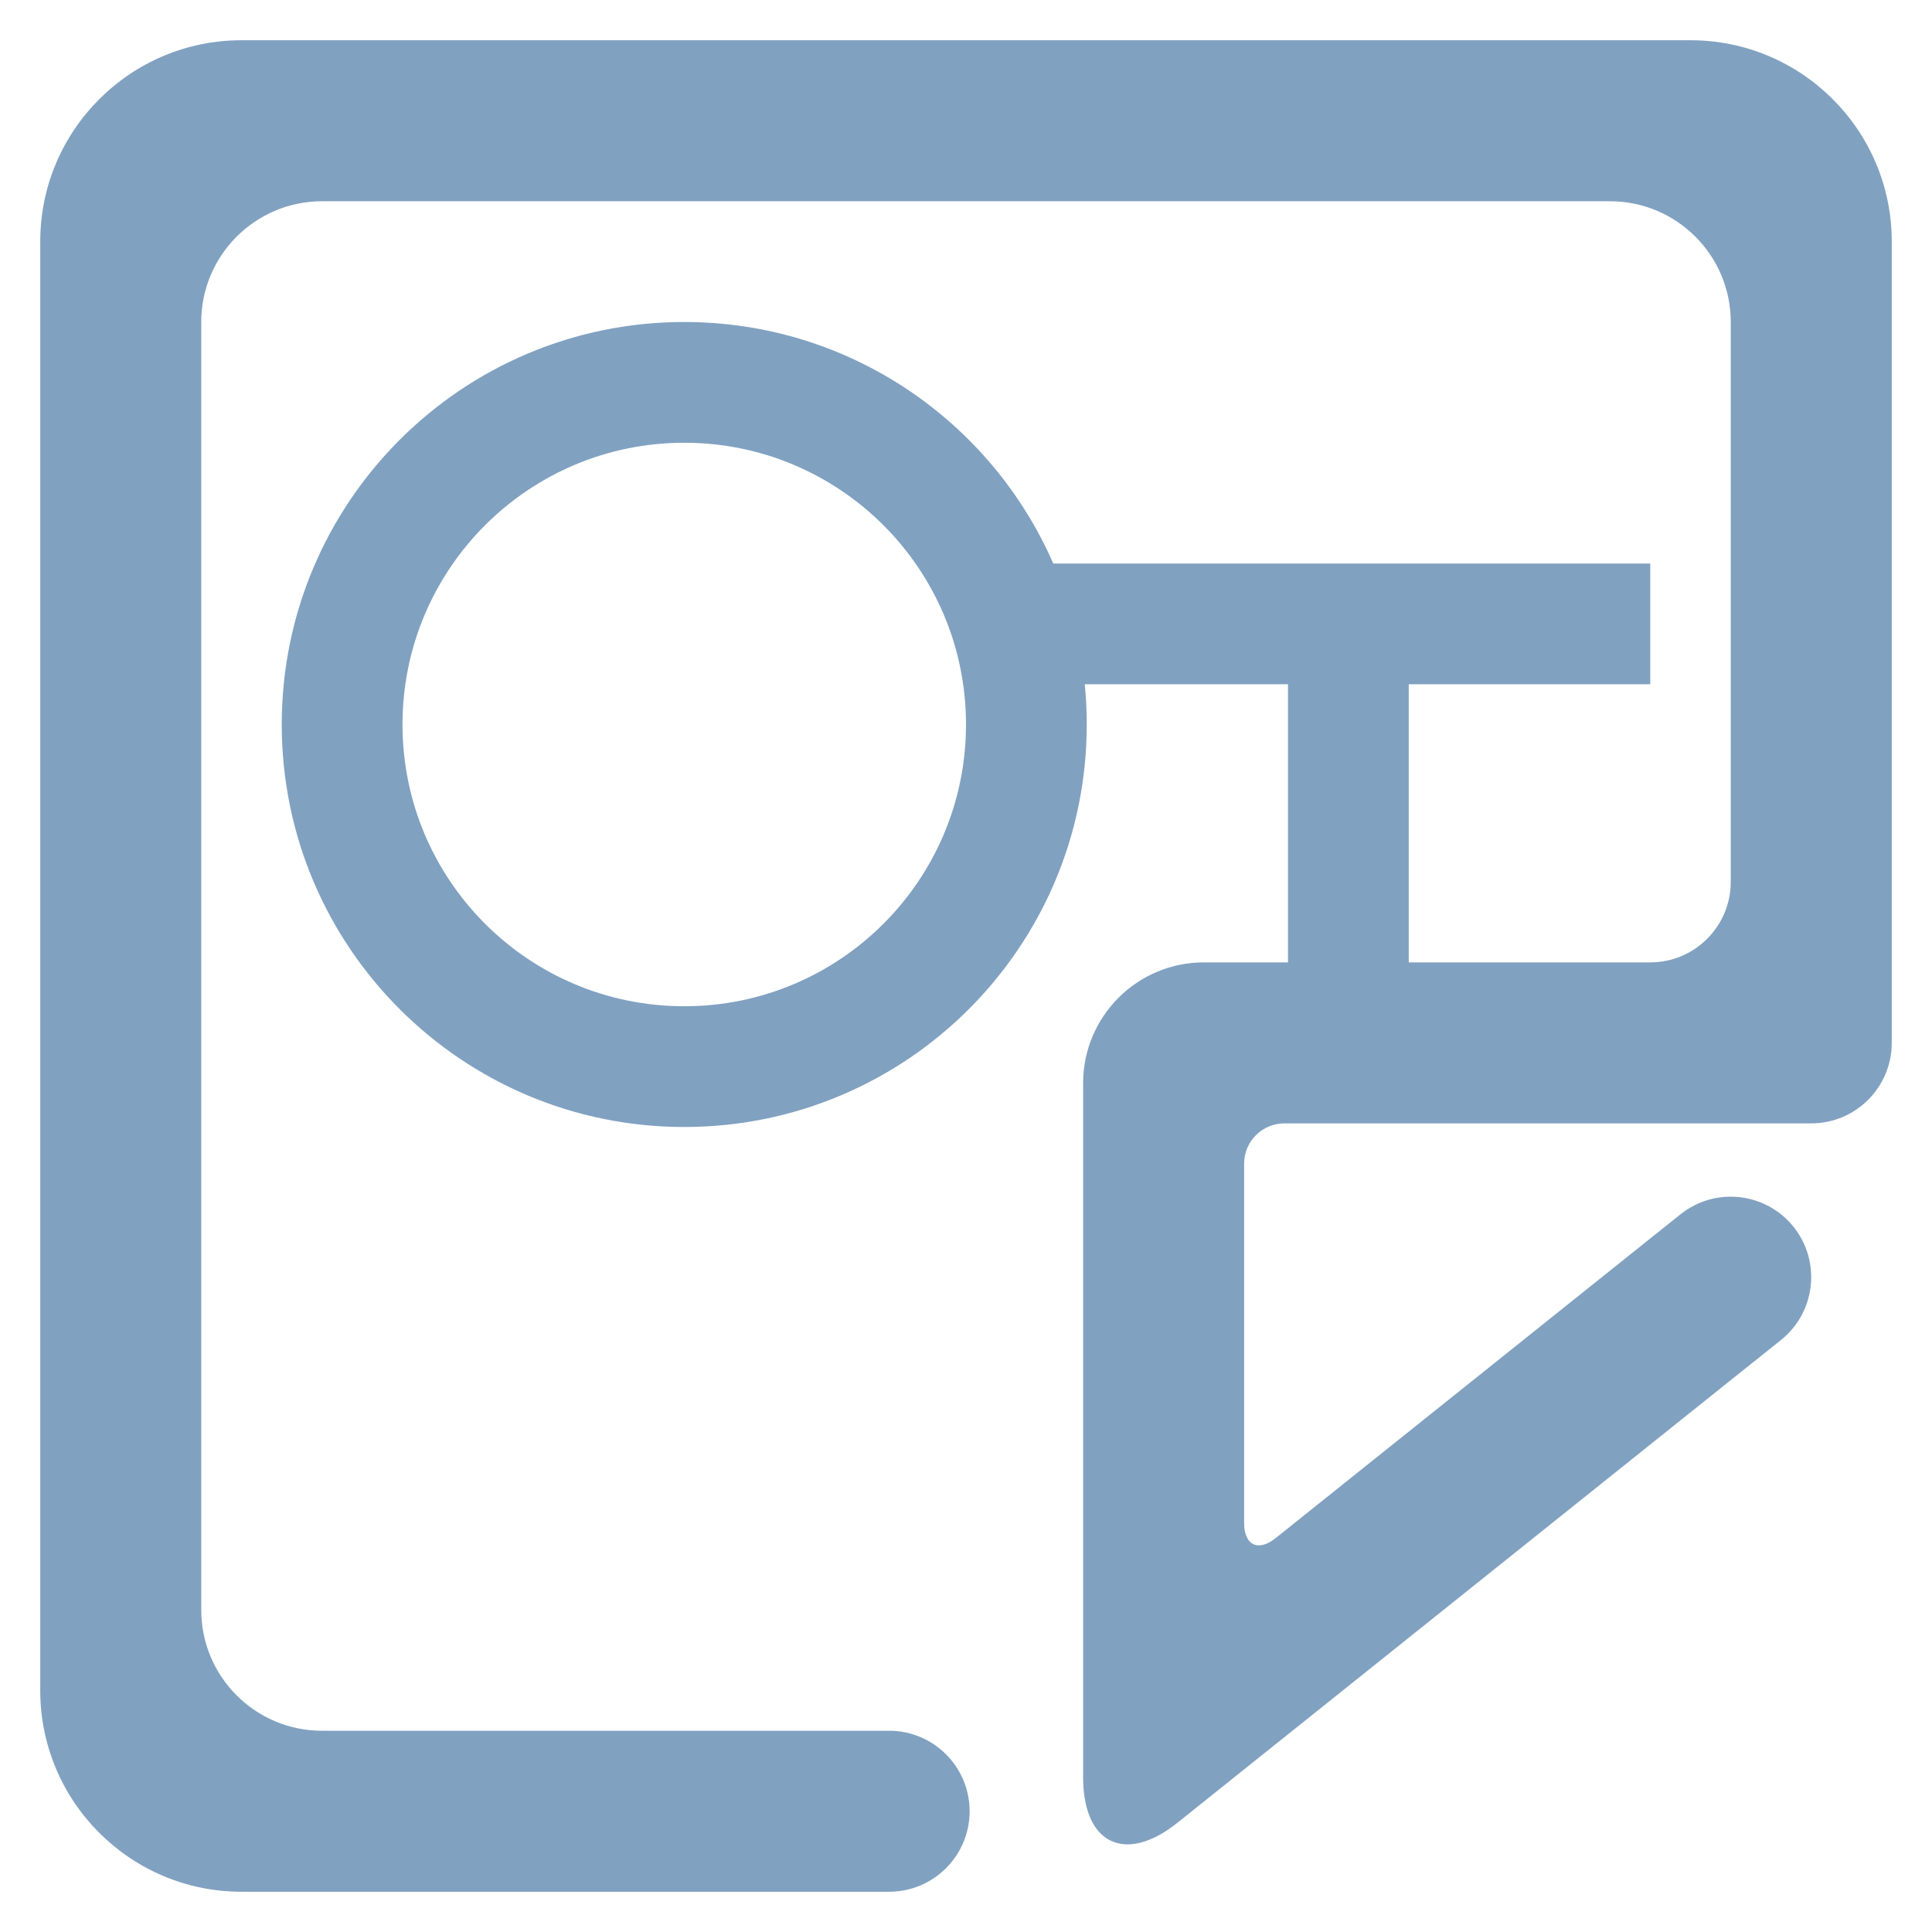 <?xml version="1.0" encoding="UTF-8" standalone="no"?><!-- Generator: Gravit.io --><svg xmlns="http://www.w3.org/2000/svg" xmlns:xlink="http://www.w3.org/1999/xlink" style="isolation:isolate" viewBox="0 0 48 48" width="48pt" height="48pt"><linearGradient id="_lgradient_0" x1="0.986" y1="0.677" x2="-0.011" y2="0.527" gradientTransform="matrix(46,0,0,46,1,1)" gradientUnits="userSpaceOnUse"><stop offset="0%" stop-opacity="1" style="stop-color:rgb(129,161,193)"/><stop offset="97.826%" stop-opacity="1" style="stop-color:rgb(129,161,193)"/></linearGradient><path d=" M 26.951 17 L 26.951 17 L 41 17 L 41 14 L 26.168 14 C 24.625 10.468 21.101 8 17 8 L 17 8 C 11.477 8 7 12.477 7 18 C 7 23.523 11.477 28 17 28 C 22.523 28 27 23.523 27 18 C 27 17.663 26.983 17.329 26.951 17 Z  M 35 23.91 L 35 17 L 32 17 L 32 23.91 L 29.91 23.91 C 28.254 23.91 26.91 25.254 26.91 26.91 L 26.91 44.16 C 26.91 45.816 27.96 46.32 29.253 45.286 L 44.25 33.29 L 44.25 33.29 C 45.111 32.6 45.25 31.341 44.56 30.48 L 44.56 30.48 C 43.87 29.619 42.611 29.48 41.75 30.17 L 41.75 30.17 L 31.691 38.215 C 31.26 38.56 30.91 38.392 30.91 37.84 L 30.91 28.91 C 30.91 28.358 31.358 27.91 31.91 27.91 L 45 27.91 C 46.104 27.91 47 27.014 47 25.91 L 47 6 C 47 3.24 44.76 1 42 1 L 6 1 C 3.24 1 1 3.24 1 6 L 1 42 C 1 44.76 3.24 47 6 47 L 22.09 47 L 22.09 47 C 23.194 47 24.09 46.104 24.09 45 L 24.09 45 C 24.09 43.896 23.194 43 22.09 43 L 22.09 43 L 8 43 C 6.344 43 5 41.656 5 40 L 5 8 C 5 6.344 6.344 5 8 5 L 40 5 C 41.656 5 43 6.344 43 8 L 43 21.91 C 43 23.014 42.104 23.91 41 23.91 L 35 23.91 L 35 23.91 Z  M 17 11 C 20.866 11 24 14.134 24 18 C 24 21.866 20.866 25 17 25 C 13.134 25 10 21.866 10 18 C 10 14.134 13.134 11 17 11 L 17 11 Z " fill-rule="evenodd" fill="url(#_lgradient_0)"/></svg>
